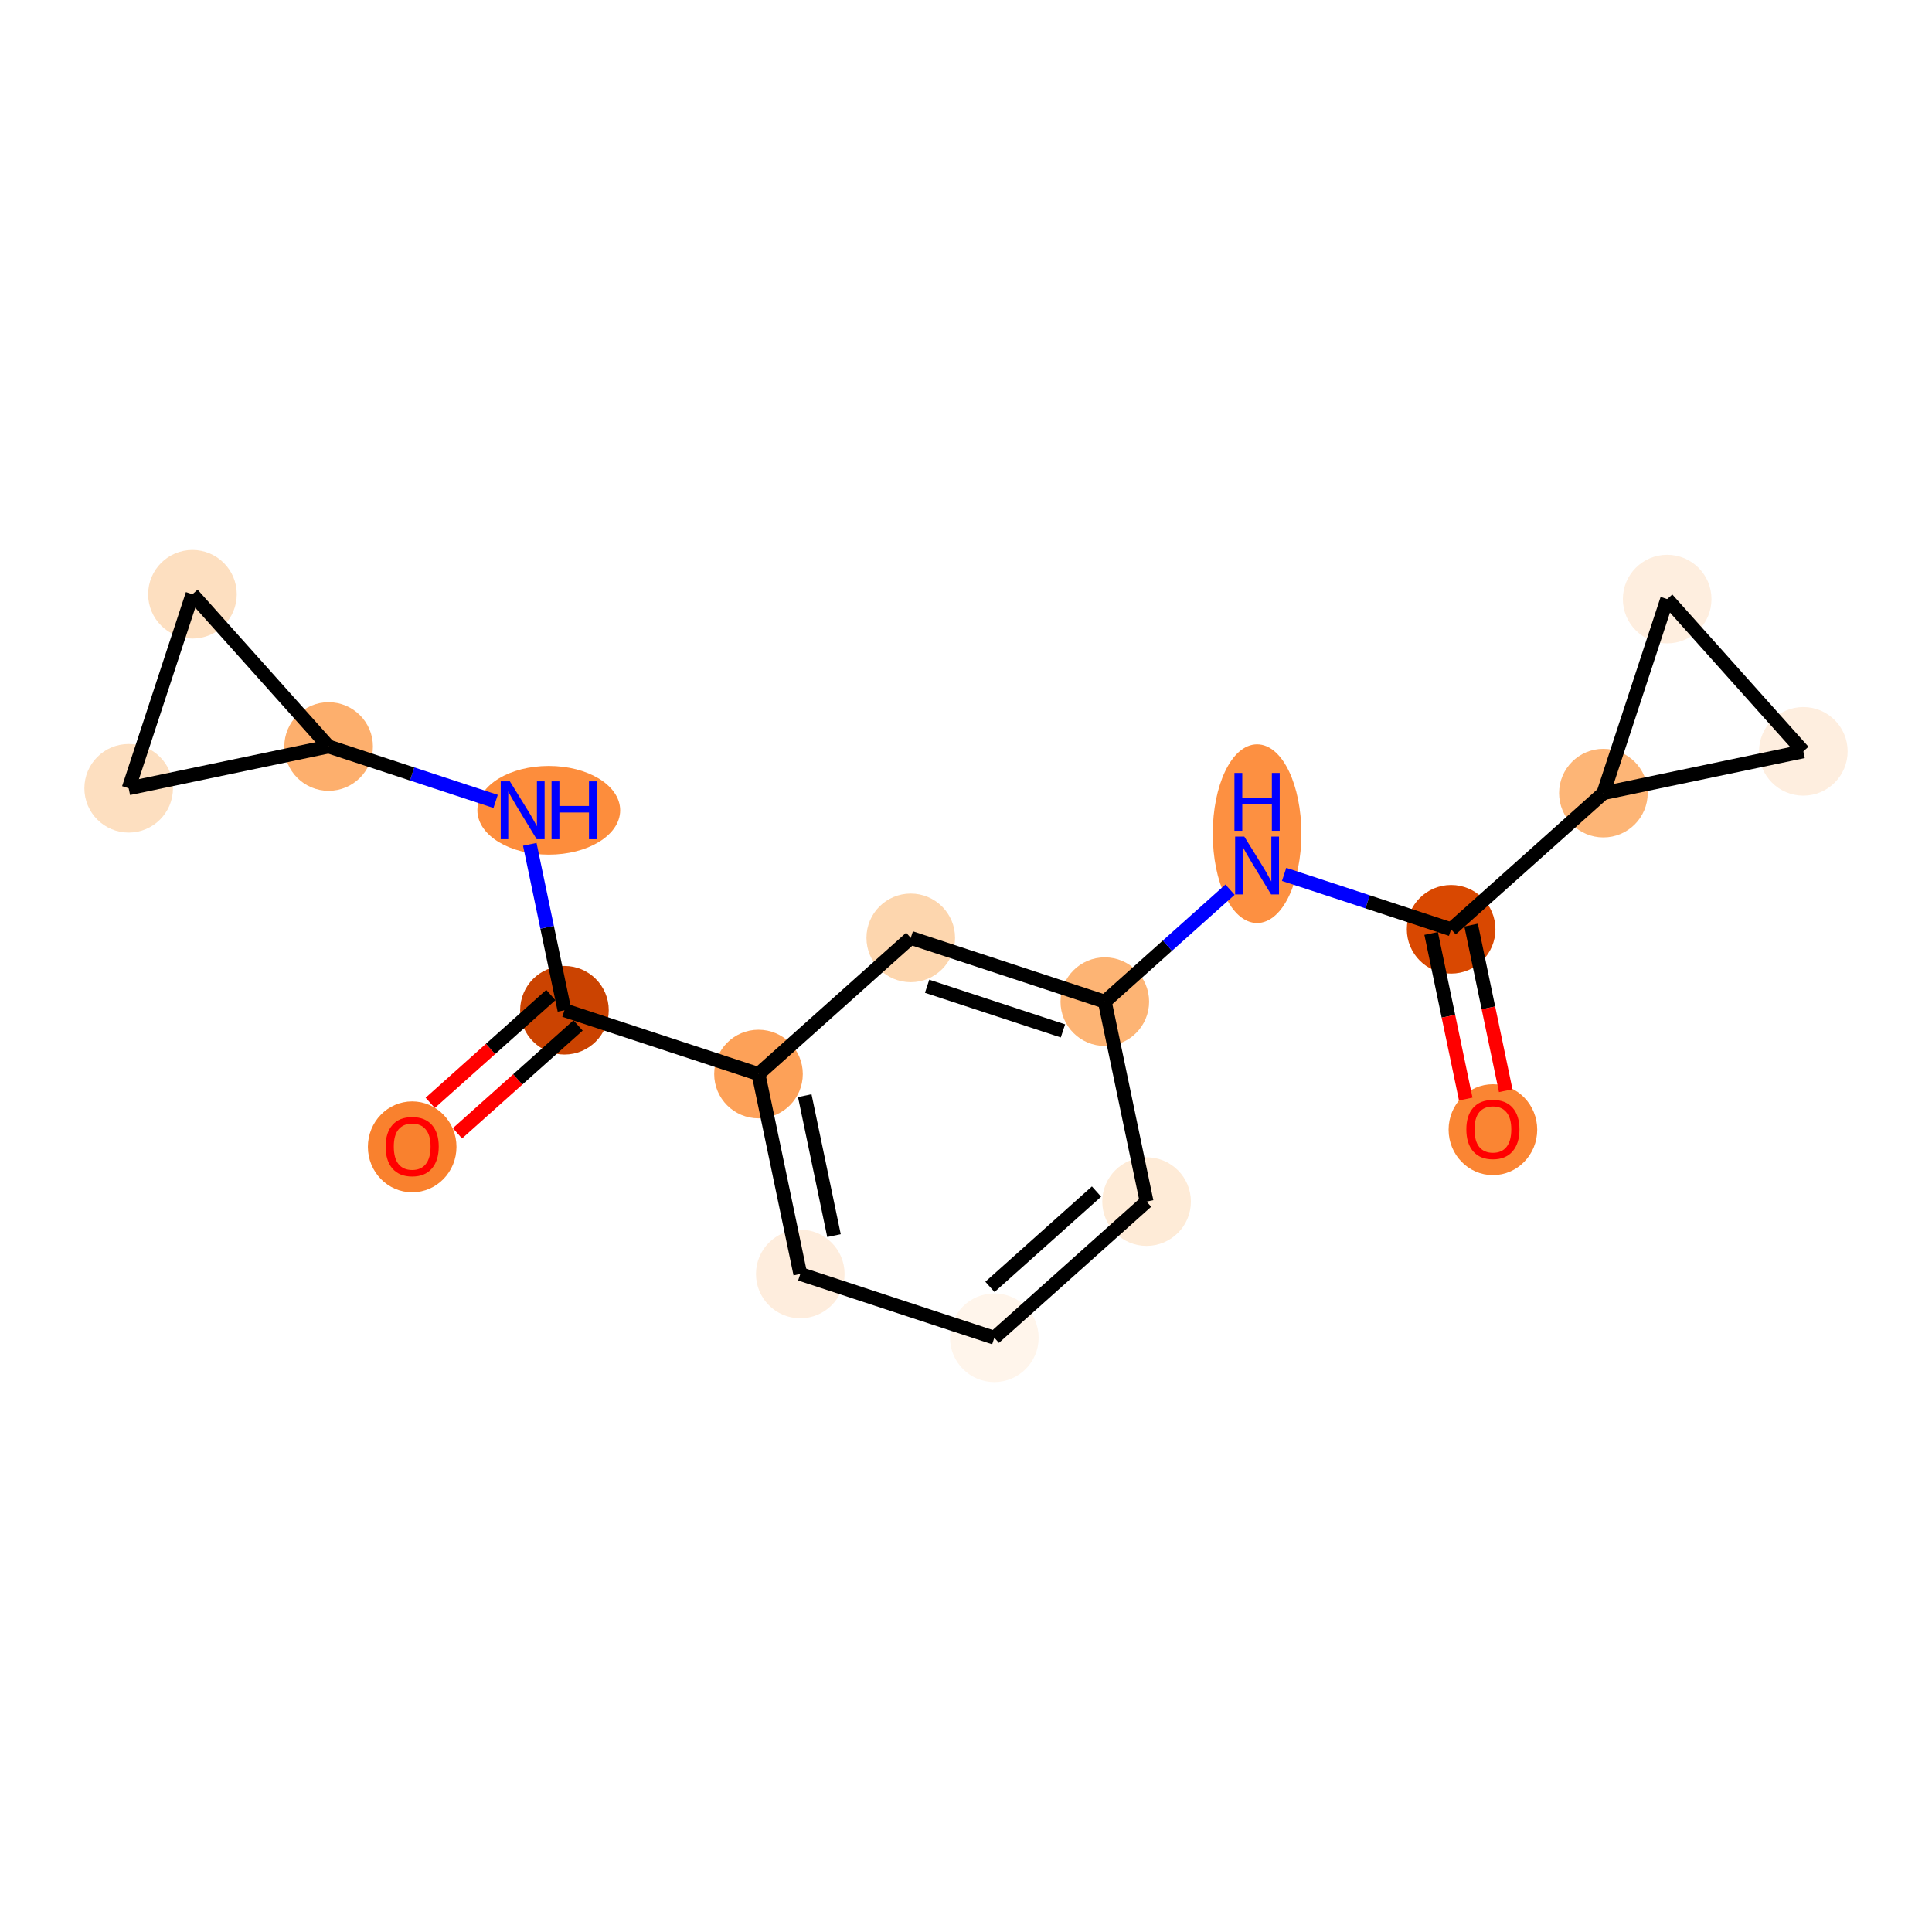 <?xml version='1.0' encoding='iso-8859-1'?>
<svg version='1.1' baseProfile='full'
              xmlns='http://www.w3.org/2000/svg'
                      xmlns:rdkit='http://www.rdkit.org/xml'
                      xmlns:xlink='http://www.w3.org/1999/xlink'
                  xml:space='preserve'
width='280px' height='280px' viewBox='0 0 280 280'>
<!-- END OF HEADER -->
<rect style='opacity:1.0;fill:#FFFFFF;stroke:none' width='280' height='280' x='0' y='0'> </rect>
<ellipse cx='59.736' cy='166.21' rx='5.921' ry='6.087'  style='fill:#F9812E;fill-rule:evenodd;stroke:#F9812E;stroke-width:1.0px;stroke-linecap:butt;stroke-linejoin:miter;stroke-opacity:1' />
<ellipse cx='81.804' cy='146.411' rx='5.921' ry='5.921'  style='fill:#CB4301;fill-rule:evenodd;stroke:#CB4301;stroke-width:1.0px;stroke-linecap:butt;stroke-linejoin:miter;stroke-opacity:1' />
<ellipse cx='79.532' cy='117.434' rx='9.847' ry='5.928'  style='fill:#FD8D3C;fill-rule:evenodd;stroke:#FD8D3C;stroke-width:1.0px;stroke-linecap:butt;stroke-linejoin:miter;stroke-opacity:1' />
<ellipse cx='47.625' cy='108.19' rx='5.921' ry='5.921'  style='fill:#FDAF6D;fill-rule:evenodd;stroke:#FDAF6D;stroke-width:1.0px;stroke-linecap:butt;stroke-linejoin:miter;stroke-opacity:1' />
<ellipse cx='18.648' cy='114.245' rx='5.921' ry='5.921'  style='fill:#FDDFC0;fill-rule:evenodd;stroke:#FDDFC0;stroke-width:1.0px;stroke-linecap:butt;stroke-linejoin:miter;stroke-opacity:1' />
<ellipse cx='27.892' cy='86.122' rx='5.921' ry='5.921'  style='fill:#FDDFC0;fill-rule:evenodd;stroke:#FDDFC0;stroke-width:1.0px;stroke-linecap:butt;stroke-linejoin:miter;stroke-opacity:1' />
<ellipse cx='109.927' cy='155.656' rx='5.921' ry='5.921'  style='fill:#FDA158;fill-rule:evenodd;stroke:#FDA158;stroke-width:1.0px;stroke-linecap:butt;stroke-linejoin:miter;stroke-opacity:1' />
<ellipse cx='115.982' cy='184.633' rx='5.921' ry='5.921'  style='fill:#FEEDDD;fill-rule:evenodd;stroke:#FEEDDD;stroke-width:1.0px;stroke-linecap:butt;stroke-linejoin:miter;stroke-opacity:1' />
<ellipse cx='144.105' cy='193.878' rx='5.921' ry='5.921'  style='fill:#FFF5EB;fill-rule:evenodd;stroke:#FFF5EB;stroke-width:1.0px;stroke-linecap:butt;stroke-linejoin:miter;stroke-opacity:1' />
<ellipse cx='166.173' cy='174.145' rx='5.921' ry='5.921'  style='fill:#FEEBD7;fill-rule:evenodd;stroke:#FEEBD7;stroke-width:1.0px;stroke-linecap:butt;stroke-linejoin:miter;stroke-opacity:1' />
<ellipse cx='160.117' cy='145.167' rx='5.921' ry='5.921'  style='fill:#FDB474;fill-rule:evenodd;stroke:#FDB474;stroke-width:1.0px;stroke-linecap:butt;stroke-linejoin:miter;stroke-opacity:1' />
<ellipse cx='182.184' cy='120.823' rx='5.921' ry='12.449'  style='fill:#FD9041;fill-rule:evenodd;stroke:#FD9041;stroke-width:1.0px;stroke-linecap:butt;stroke-linejoin:miter;stroke-opacity:1' />
<ellipse cx='210.307' cy='134.679' rx='5.921' ry='5.921'  style='fill:#D94801;fill-rule:evenodd;stroke:#D94801;stroke-width:1.0px;stroke-linecap:butt;stroke-linejoin:miter;stroke-opacity:1' />
<ellipse cx='216.363' cy='163.721' rx='5.921' ry='6.087'  style='fill:#FA8533;fill-rule:evenodd;stroke:#FA8533;stroke-width:1.0px;stroke-linecap:butt;stroke-linejoin:miter;stroke-opacity:1' />
<ellipse cx='232.375' cy='114.946' rx='5.921' ry='5.921'  style='fill:#FDB576;fill-rule:evenodd;stroke:#FDB576;stroke-width:1.0px;stroke-linecap:butt;stroke-linejoin:miter;stroke-opacity:1' />
<ellipse cx='241.619' cy='86.823' rx='5.921' ry='5.921'  style='fill:#FEEEDF;fill-rule:evenodd;stroke:#FEEEDF;stroke-width:1.0px;stroke-linecap:butt;stroke-linejoin:miter;stroke-opacity:1' />
<ellipse cx='261.352' cy='108.89' rx='5.921' ry='5.921'  style='fill:#FEEEDF;fill-rule:evenodd;stroke:#FEEEDF;stroke-width:1.0px;stroke-linecap:butt;stroke-linejoin:miter;stroke-opacity:1' />
<ellipse cx='131.994' cy='135.923' rx='5.921' ry='5.921'  style='fill:#FDD6AE;fill-rule:evenodd;stroke:#FDD6AE;stroke-width:1.0px;stroke-linecap:butt;stroke-linejoin:miter;stroke-opacity:1' />
<path class='bond-0 atom-0 atom-1' d='M 66.298,164.248 L 75.038,156.433' style='fill:none;fill-rule:evenodd;stroke:#FF0000;stroke-width:2.0px;stroke-linecap:butt;stroke-linejoin:miter;stroke-opacity:1' />
<path class='bond-0 atom-0 atom-1' d='M 75.038,156.433 L 83.777,148.618' style='fill:none;fill-rule:evenodd;stroke:#000000;stroke-width:2.0px;stroke-linecap:butt;stroke-linejoin:miter;stroke-opacity:1' />
<path class='bond-0 atom-0 atom-1' d='M 62.352,159.835 L 71.091,152.02' style='fill:none;fill-rule:evenodd;stroke:#FF0000;stroke-width:2.0px;stroke-linecap:butt;stroke-linejoin:miter;stroke-opacity:1' />
<path class='bond-0 atom-0 atom-1' d='M 71.091,152.02 L 79.831,144.205' style='fill:none;fill-rule:evenodd;stroke:#000000;stroke-width:2.0px;stroke-linecap:butt;stroke-linejoin:miter;stroke-opacity:1' />
<path class='bond-1 atom-1 atom-2' d='M 81.804,146.411 L 79.291,134.389' style='fill:none;fill-rule:evenodd;stroke:#000000;stroke-width:2.0px;stroke-linecap:butt;stroke-linejoin:miter;stroke-opacity:1' />
<path class='bond-1 atom-1 atom-2' d='M 79.291,134.389 L 76.779,122.366' style='fill:none;fill-rule:evenodd;stroke:#0000FF;stroke-width:2.0px;stroke-linecap:butt;stroke-linejoin:miter;stroke-opacity:1' />
<path class='bond-5 atom-1 atom-6' d='M 81.804,146.411 L 109.927,155.656' style='fill:none;fill-rule:evenodd;stroke:#000000;stroke-width:2.0px;stroke-linecap:butt;stroke-linejoin:miter;stroke-opacity:1' />
<path class='bond-2 atom-2 atom-3' d='M 71.829,116.146 L 59.727,112.168' style='fill:none;fill-rule:evenodd;stroke:#0000FF;stroke-width:2.0px;stroke-linecap:butt;stroke-linejoin:miter;stroke-opacity:1' />
<path class='bond-2 atom-2 atom-3' d='M 59.727,112.168 L 47.625,108.19' style='fill:none;fill-rule:evenodd;stroke:#000000;stroke-width:2.0px;stroke-linecap:butt;stroke-linejoin:miter;stroke-opacity:1' />
<path class='bond-3 atom-3 atom-4' d='M 47.625,108.19 L 18.648,114.245' style='fill:none;fill-rule:evenodd;stroke:#000000;stroke-width:2.0px;stroke-linecap:butt;stroke-linejoin:miter;stroke-opacity:1' />
<path class='bond-17 atom-5 atom-3' d='M 27.892,86.122 L 47.625,108.19' style='fill:none;fill-rule:evenodd;stroke:#000000;stroke-width:2.0px;stroke-linecap:butt;stroke-linejoin:miter;stroke-opacity:1' />
<path class='bond-4 atom-4 atom-5' d='M 18.648,114.245 L 27.892,86.122' style='fill:none;fill-rule:evenodd;stroke:#000000;stroke-width:2.0px;stroke-linecap:butt;stroke-linejoin:miter;stroke-opacity:1' />
<path class='bond-6 atom-6 atom-7' d='M 109.927,155.656 L 115.982,184.633' style='fill:none;fill-rule:evenodd;stroke:#000000;stroke-width:2.0px;stroke-linecap:butt;stroke-linejoin:miter;stroke-opacity:1' />
<path class='bond-6 atom-6 atom-7' d='M 116.631,158.791 L 120.869,179.076' style='fill:none;fill-rule:evenodd;stroke:#000000;stroke-width:2.0px;stroke-linecap:butt;stroke-linejoin:miter;stroke-opacity:1' />
<path class='bond-18 atom-17 atom-6' d='M 131.994,135.923 L 109.927,155.656' style='fill:none;fill-rule:evenodd;stroke:#000000;stroke-width:2.0px;stroke-linecap:butt;stroke-linejoin:miter;stroke-opacity:1' />
<path class='bond-7 atom-7 atom-8' d='M 115.982,184.633 L 144.105,193.878' style='fill:none;fill-rule:evenodd;stroke:#000000;stroke-width:2.0px;stroke-linecap:butt;stroke-linejoin:miter;stroke-opacity:1' />
<path class='bond-8 atom-8 atom-9' d='M 144.105,193.878 L 166.173,174.145' style='fill:none;fill-rule:evenodd;stroke:#000000;stroke-width:2.0px;stroke-linecap:butt;stroke-linejoin:miter;stroke-opacity:1' />
<path class='bond-8 atom-8 atom-9' d='M 143.469,186.504 L 158.916,172.691' style='fill:none;fill-rule:evenodd;stroke:#000000;stroke-width:2.0px;stroke-linecap:butt;stroke-linejoin:miter;stroke-opacity:1' />
<path class='bond-9 atom-9 atom-10' d='M 166.173,174.145 L 160.117,145.167' style='fill:none;fill-rule:evenodd;stroke:#000000;stroke-width:2.0px;stroke-linecap:butt;stroke-linejoin:miter;stroke-opacity:1' />
<path class='bond-10 atom-10 atom-11' d='M 160.117,145.167 L 169.191,137.053' style='fill:none;fill-rule:evenodd;stroke:#000000;stroke-width:2.0px;stroke-linecap:butt;stroke-linejoin:miter;stroke-opacity:1' />
<path class='bond-10 atom-10 atom-11' d='M 169.191,137.053 L 178.265,128.939' style='fill:none;fill-rule:evenodd;stroke:#0000FF;stroke-width:2.0px;stroke-linecap:butt;stroke-linejoin:miter;stroke-opacity:1' />
<path class='bond-16 atom-10 atom-17' d='M 160.117,145.167 L 131.994,135.923' style='fill:none;fill-rule:evenodd;stroke:#000000;stroke-width:2.0px;stroke-linecap:butt;stroke-linejoin:miter;stroke-opacity:1' />
<path class='bond-16 atom-10 atom-17' d='M 154.05,149.405 L 134.364,142.934' style='fill:none;fill-rule:evenodd;stroke:#000000;stroke-width:2.0px;stroke-linecap:butt;stroke-linejoin:miter;stroke-opacity:1' />
<path class='bond-11 atom-11 atom-12' d='M 186.104,126.723 L 198.206,130.701' style='fill:none;fill-rule:evenodd;stroke:#0000FF;stroke-width:2.0px;stroke-linecap:butt;stroke-linejoin:miter;stroke-opacity:1' />
<path class='bond-11 atom-11 atom-12' d='M 198.206,130.701 L 210.307,134.679' style='fill:none;fill-rule:evenodd;stroke:#000000;stroke-width:2.0px;stroke-linecap:butt;stroke-linejoin:miter;stroke-opacity:1' />
<path class='bond-12 atom-12 atom-13' d='M 207.41,135.284 L 209.917,147.283' style='fill:none;fill-rule:evenodd;stroke:#000000;stroke-width:2.0px;stroke-linecap:butt;stroke-linejoin:miter;stroke-opacity:1' />
<path class='bond-12 atom-12 atom-13' d='M 209.917,147.283 L 212.425,159.282' style='fill:none;fill-rule:evenodd;stroke:#FF0000;stroke-width:2.0px;stroke-linecap:butt;stroke-linejoin:miter;stroke-opacity:1' />
<path class='bond-12 atom-12 atom-13' d='M 213.205,134.073 L 215.713,146.072' style='fill:none;fill-rule:evenodd;stroke:#000000;stroke-width:2.0px;stroke-linecap:butt;stroke-linejoin:miter;stroke-opacity:1' />
<path class='bond-12 atom-12 atom-13' d='M 215.713,146.072 L 218.22,158.071' style='fill:none;fill-rule:evenodd;stroke:#FF0000;stroke-width:2.0px;stroke-linecap:butt;stroke-linejoin:miter;stroke-opacity:1' />
<path class='bond-13 atom-12 atom-14' d='M 210.307,134.679 L 232.375,114.946' style='fill:none;fill-rule:evenodd;stroke:#000000;stroke-width:2.0px;stroke-linecap:butt;stroke-linejoin:miter;stroke-opacity:1' />
<path class='bond-14 atom-14 atom-15' d='M 232.375,114.946 L 241.619,86.823' style='fill:none;fill-rule:evenodd;stroke:#000000;stroke-width:2.0px;stroke-linecap:butt;stroke-linejoin:miter;stroke-opacity:1' />
<path class='bond-19 atom-16 atom-14' d='M 261.352,108.89 L 232.375,114.946' style='fill:none;fill-rule:evenodd;stroke:#000000;stroke-width:2.0px;stroke-linecap:butt;stroke-linejoin:miter;stroke-opacity:1' />
<path class='bond-15 atom-15 atom-16' d='M 241.619,86.823 L 261.352,108.89' style='fill:none;fill-rule:evenodd;stroke:#000000;stroke-width:2.0px;stroke-linecap:butt;stroke-linejoin:miter;stroke-opacity:1' />
<path  class='atom-0' d='M 55.888 166.168
Q 55.888 164.155, 56.883 163.03
Q 57.877 161.905, 59.736 161.905
Q 61.596 161.905, 62.59 163.03
Q 63.585 164.155, 63.585 166.168
Q 63.585 168.205, 62.578 169.365
Q 61.572 170.514, 59.736 170.514
Q 57.889 170.514, 56.883 169.365
Q 55.888 168.217, 55.888 166.168
M 59.736 169.567
Q 61.015 169.567, 61.702 168.714
Q 62.401 167.85, 62.401 166.168
Q 62.401 164.522, 61.702 163.693
Q 61.015 162.853, 59.736 162.853
Q 58.458 162.853, 57.759 163.681
Q 57.072 164.51, 57.072 166.168
Q 57.072 167.861, 57.759 168.714
Q 58.458 169.567, 59.736 169.567
' fill='#FF0000'/>
<path  class='atom-2' d='M 73.895 113.242
L 76.642 117.683
Q 76.915 118.121, 77.353 118.914
Q 77.791 119.708, 77.815 119.755
L 77.815 113.242
L 78.928 113.242
L 78.928 121.626
L 77.779 121.626
L 74.831 116.771
Q 74.487 116.203, 74.12 115.551
Q 73.765 114.9, 73.658 114.699
L 73.658 121.626
L 72.569 121.626
L 72.569 113.242
L 73.895 113.242
' fill='#0000FF'/>
<path  class='atom-2' d='M 79.934 113.242
L 81.071 113.242
L 81.071 116.807
L 85.358 116.807
L 85.358 113.242
L 86.494 113.242
L 86.494 121.626
L 85.358 121.626
L 85.358 117.754
L 81.071 117.754
L 81.071 121.626
L 79.934 121.626
L 79.934 113.242
' fill='#0000FF'/>
<path  class='atom-11' d='M 180.331 121.243
L 183.078 125.683
Q 183.351 126.121, 183.789 126.915
Q 184.227 127.708, 184.251 127.755
L 184.251 121.243
L 185.364 121.243
L 185.364 129.626
L 184.215 129.626
L 181.267 124.771
Q 180.923 124.203, 180.556 123.552
Q 180.201 122.9, 180.094 122.699
L 180.094 129.626
L 179.005 129.626
L 179.005 121.243
L 180.331 121.243
' fill='#0000FF'/>
<path  class='atom-11' d='M 178.904 112.021
L 180.041 112.021
L 180.041 115.585
L 184.328 115.585
L 184.328 112.021
L 185.464 112.021
L 185.464 120.404
L 184.328 120.404
L 184.328 116.532
L 180.041 116.532
L 180.041 120.404
L 178.904 120.404
L 178.904 112.021
' fill='#0000FF'/>
<path  class='atom-13' d='M 212.514 163.68
Q 212.514 161.667, 213.509 160.542
Q 214.504 159.417, 216.363 159.417
Q 218.222 159.417, 219.217 160.542
Q 220.211 161.667, 220.211 163.68
Q 220.211 165.717, 219.205 166.877
Q 218.198 168.026, 216.363 168.026
Q 214.516 168.026, 213.509 166.877
Q 212.514 165.728, 212.514 163.68
M 216.363 167.078
Q 217.642 167.078, 218.329 166.226
Q 219.027 165.361, 219.027 163.68
Q 219.027 162.034, 218.329 161.205
Q 217.642 160.364, 216.363 160.364
Q 215.084 160.364, 214.385 161.193
Q 213.699 162.022, 213.699 163.68
Q 213.699 165.373, 214.385 166.226
Q 215.084 167.078, 216.363 167.078
' fill='#FF0000'/>
</svg>
